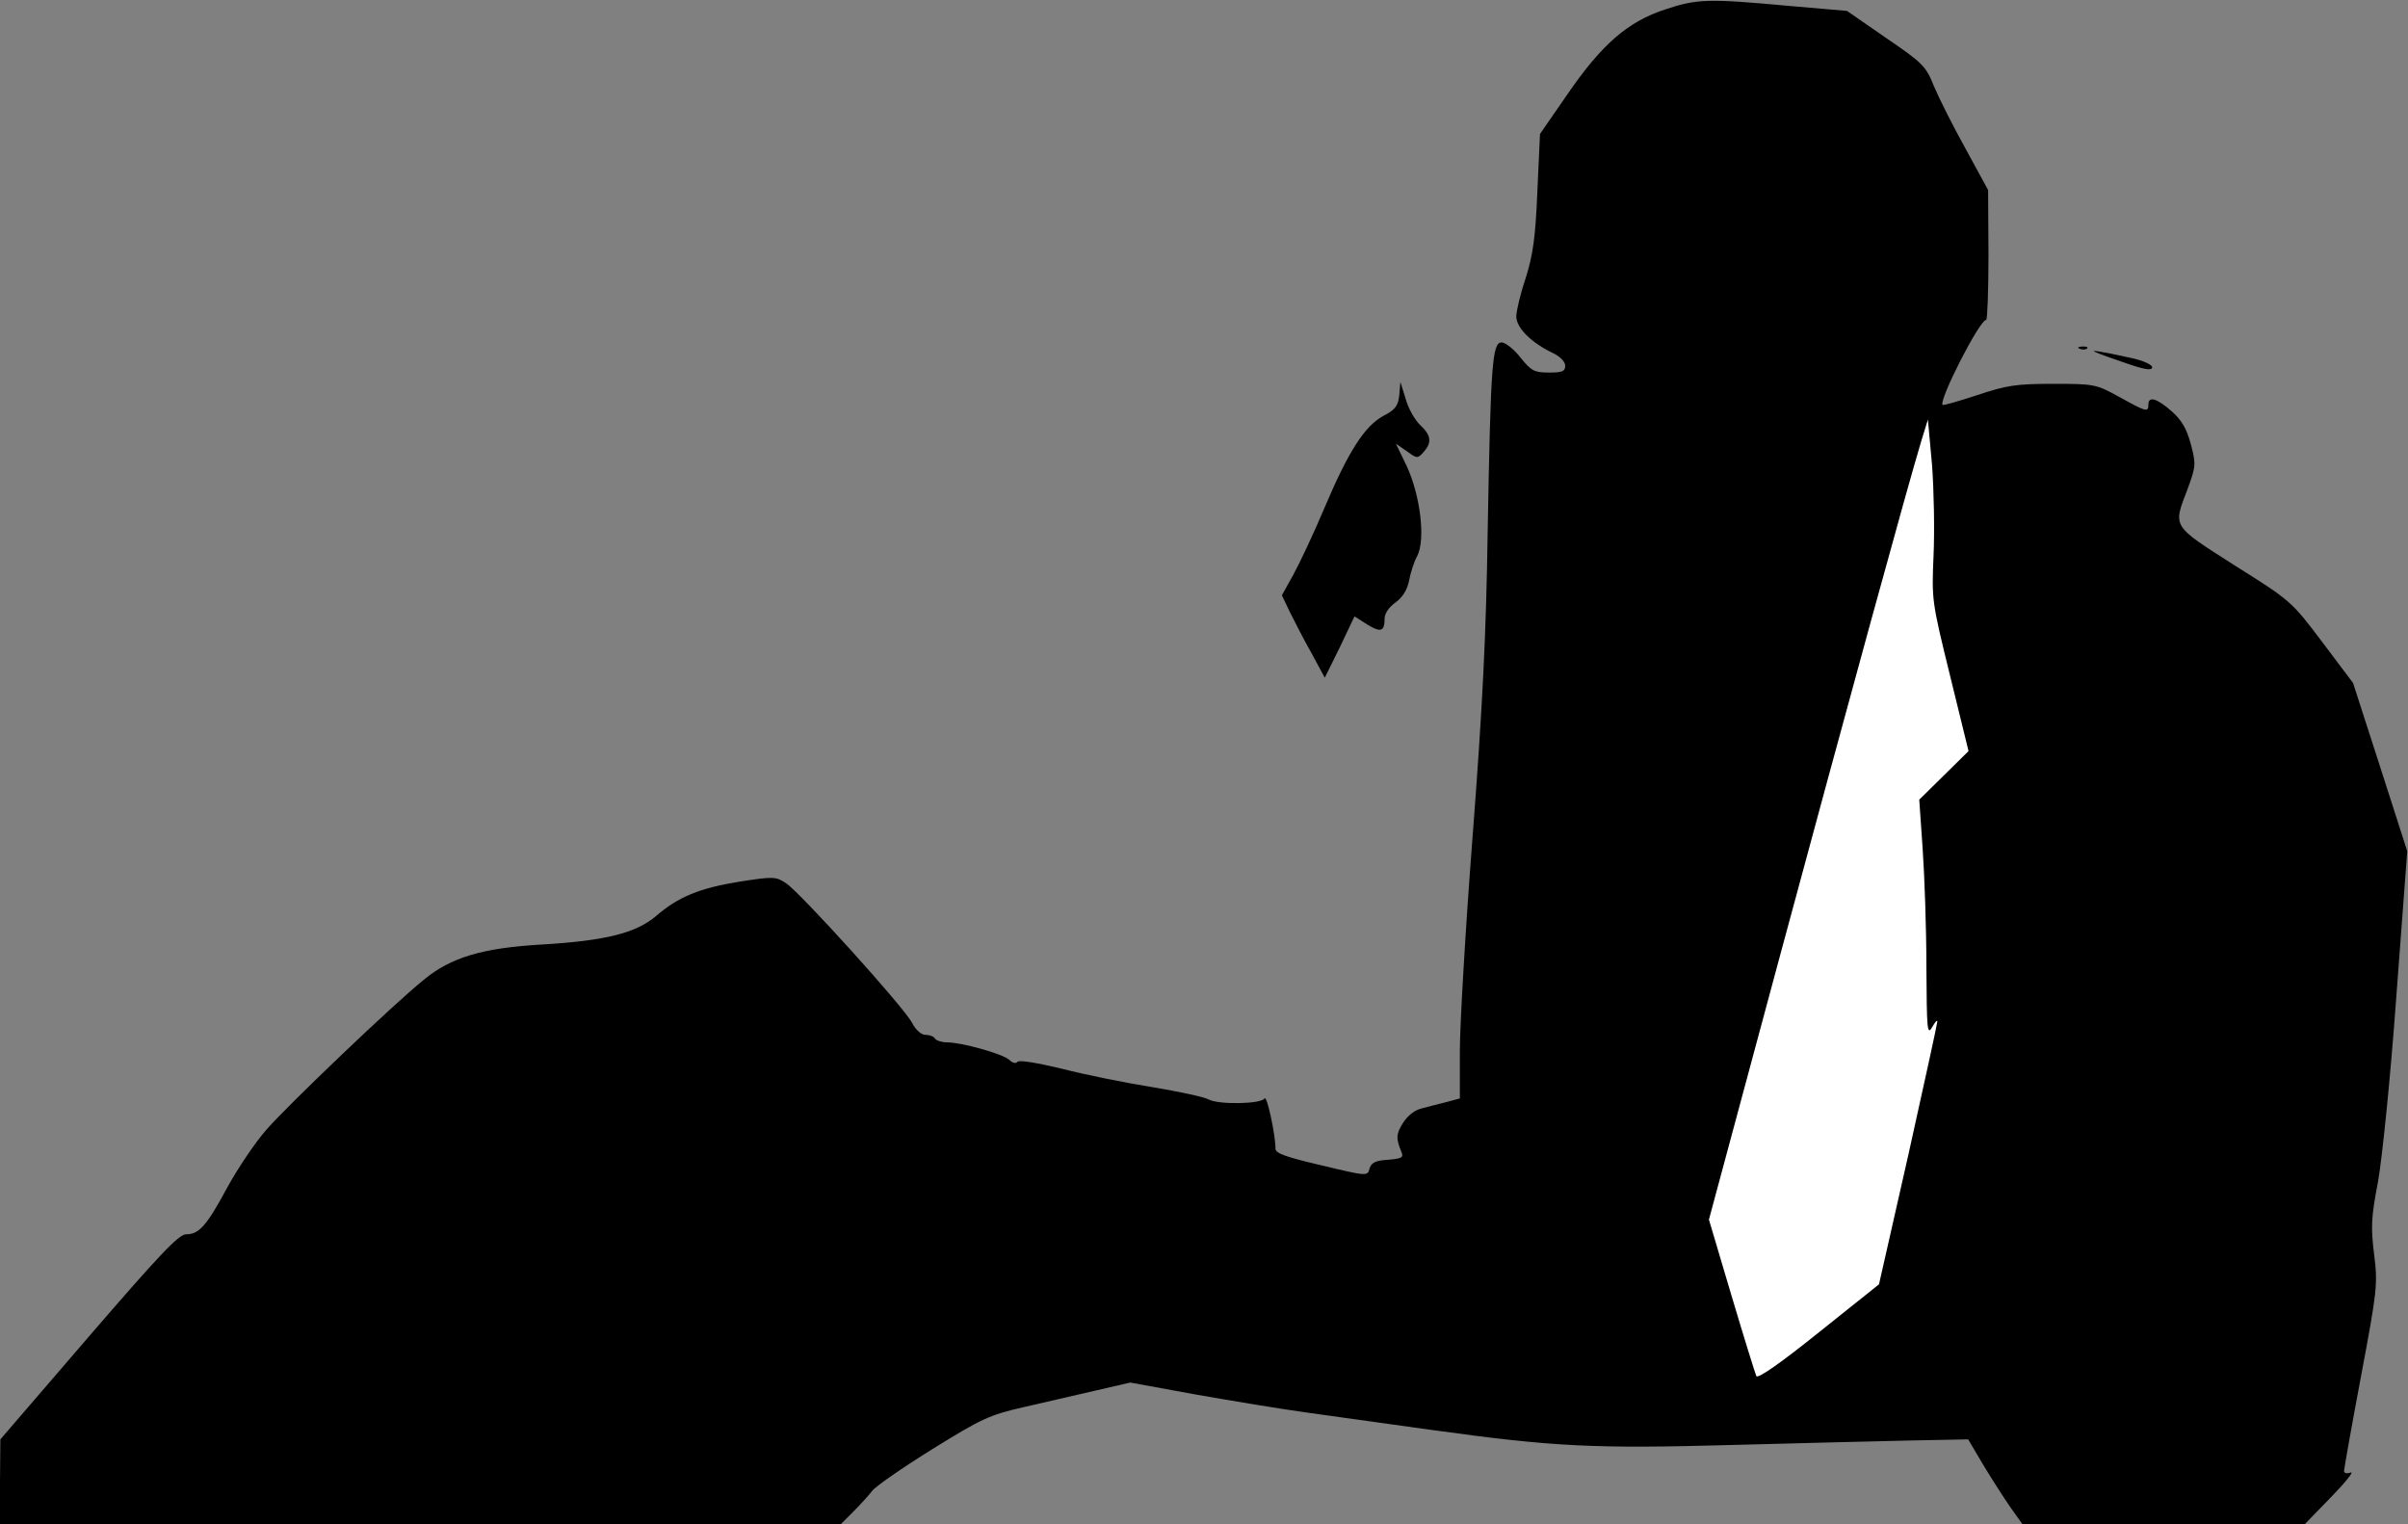 <?xml version="1.0" standalone="no"?>
<!DOCTYPE svg PUBLIC "-//W3C//DTD SVG 20010904//EN"
 "http://www.w3.org/TR/2001/REC-SVG-20010904/DTD/svg10.dtd">
<svg version="1.0" xmlns="http://www.w3.org/2000/svg"
 width="640pt" height="405pt" viewBox="0 0 640 405"
 preserveAspectRatio="xMidYMid meet">
<rect x="0" y="0" width="640" height="405" fill="#808080" stroke="none"/>
<g transform="translate(0,405) scale(0.1,-0.1)"
fill="#000000" stroke="none">
<path fill="#000000" stroke="none" d="M4426 4025 c-99 -32 -169 -93 -259
-224 l-74 -107 -7 -153 c-5 -124 -12 -169 -31 -230 -14 -41 -25 -88 -25 -102
0 -30 40 -70 97 -97 19 -9 33 -23 33 -34 0 -15 -8 -18 -43 -18 -39 0 -47 4
-76 40 -17 22 -40 40 -50 40 -25 0 -29 -57 -37 -500 -4 -276 -14 -474 -40
-811 -19 -246 -34 -503 -34 -572 l0 -126 -37 -10 c-21 -5 -51 -13 -66 -17 -17
-4 -37 -20 -48 -38 -19 -30 -19 -41 -4 -78 6 -14 0 -17 -36 -20 -34 -2 -44 -8
-49 -23 -5 -21 -6 -21 -127 8 -94 22 -123 32 -123 44 0 38 -23 144 -29 134 -9
-15 -121 -17 -148 -3 -12 7 -79 21 -150 33 -70 11 -179 33 -241 49 -67 16
-115 24 -118 18 -4 -5 -13 -3 -22 6 -19 16 -126 46 -165 46 -14 0 -29 5 -32
10 -3 6 -15 10 -25 10 -12 0 -26 13 -36 32 -21 41 -298 347 -335 371 -27 18
-34 18 -124 4 -105 -17 -162 -40 -221 -91 -54 -46 -136 -66 -304 -76 -157 -9
-242 -34 -314 -94 -82 -66 -360 -332 -417 -397 -31 -35 -77 -104 -104 -153
-56 -104 -76 -126 -110 -126 -20 0 -70 -53 -259 -272 l-235 -273 -1 -112 0
-113 1118 0 1117 0 33 33 c17 17 40 42 50 55 9 12 81 62 160 111 129 80 152
91 240 111 53 12 139 32 191 44 l95 22 175 -32 c97 -17 230 -39 296 -48 66 -9
215 -30 330 -46 326 -45 432 -50 795 -40 179 5 394 10 478 12 l153 3 42 -71
c23 -38 56 -89 72 -112 l30 -42 375 0 376 0 69 71 c39 40 62 69 53 66 -10 -4
-18 -2 -18 4 0 5 20 118 45 251 43 229 45 245 35 324 -9 72 -8 99 10 192 11
61 33 273 49 494 l29 386 -72 224 -72 223 -82 109 c-81 107 -82 109 -232 203
-169 108 -165 101 -126 203 22 60 23 66 9 119 -11 41 -24 64 -51 88 -40 35
-62 41 -62 18 0 -21 -5 -20 -77 20 -62 34 -66 35 -176 35 -99 0 -124 -4 -202
-30 -49 -16 -90 -28 -92 -26 -11 11 98 226 116 226 3 0 6 78 6 173 l-1 172
-60 110 c-34 61 -71 135 -84 166 -21 53 -30 62 -127 128 l-104 72 -162 14
c-207 19 -237 18 -321 -10z"/>
<path fill="#ffffff" stroke="none" d="M5139 2574 c-5 -118 -5 -121 44 -320
l49 -200 -66 -65 -65 -64 9 -130 c5 -71 10 -213 10 -315 1 -166 2 -182 15
-160 8 14 14 21 14 15 0 -5 -35 -165 -77 -354 l-78 -344 -159 -127 c-101 -81
-162 -124 -167 -117 -3 7 -33 103 -66 214 l-60 202 188 698 c178 660 340 1251
377 1373 l17 55 11 -121 c5 -67 7 -175 4 -240z"/>
<path fill="#000000" stroke="none" d="M5528 3123 c7 -3 16 -2 19 1 4 3 -2 6
-13 5 -11 0 -14 -3 -6 -6z"/>
<path fill="#000000" stroke="none" d="M5570 3114 c8 -4 45 -17 83 -30 49 -17
67 -19 67 -10 0 7 -24 18 -57 25 -81 18 -111 22 -93 15z"/>
<path fill="#000000" stroke="none" d="M3719 3000 c-3 -29 -11 -39 -42 -55
-50 -27 -93 -94 -157 -245 -29 -69 -67 -149 -83 -178 l-30 -54 22 -46 c13 -26
38 -75 58 -110 l34 -63 40 81 39 82 33 -21 c37 -23 47 -19 47 15 0 14 12 31
29 43 19 14 31 33 36 58 4 21 13 50 22 66 22 44 8 160 -28 238 l-29 60 29 -20
c27 -20 29 -20 45 -2 22 25 20 44 -9 71 -14 13 -32 44 -39 70 l-14 45 -3 -35z"/>
</g>
</svg>
